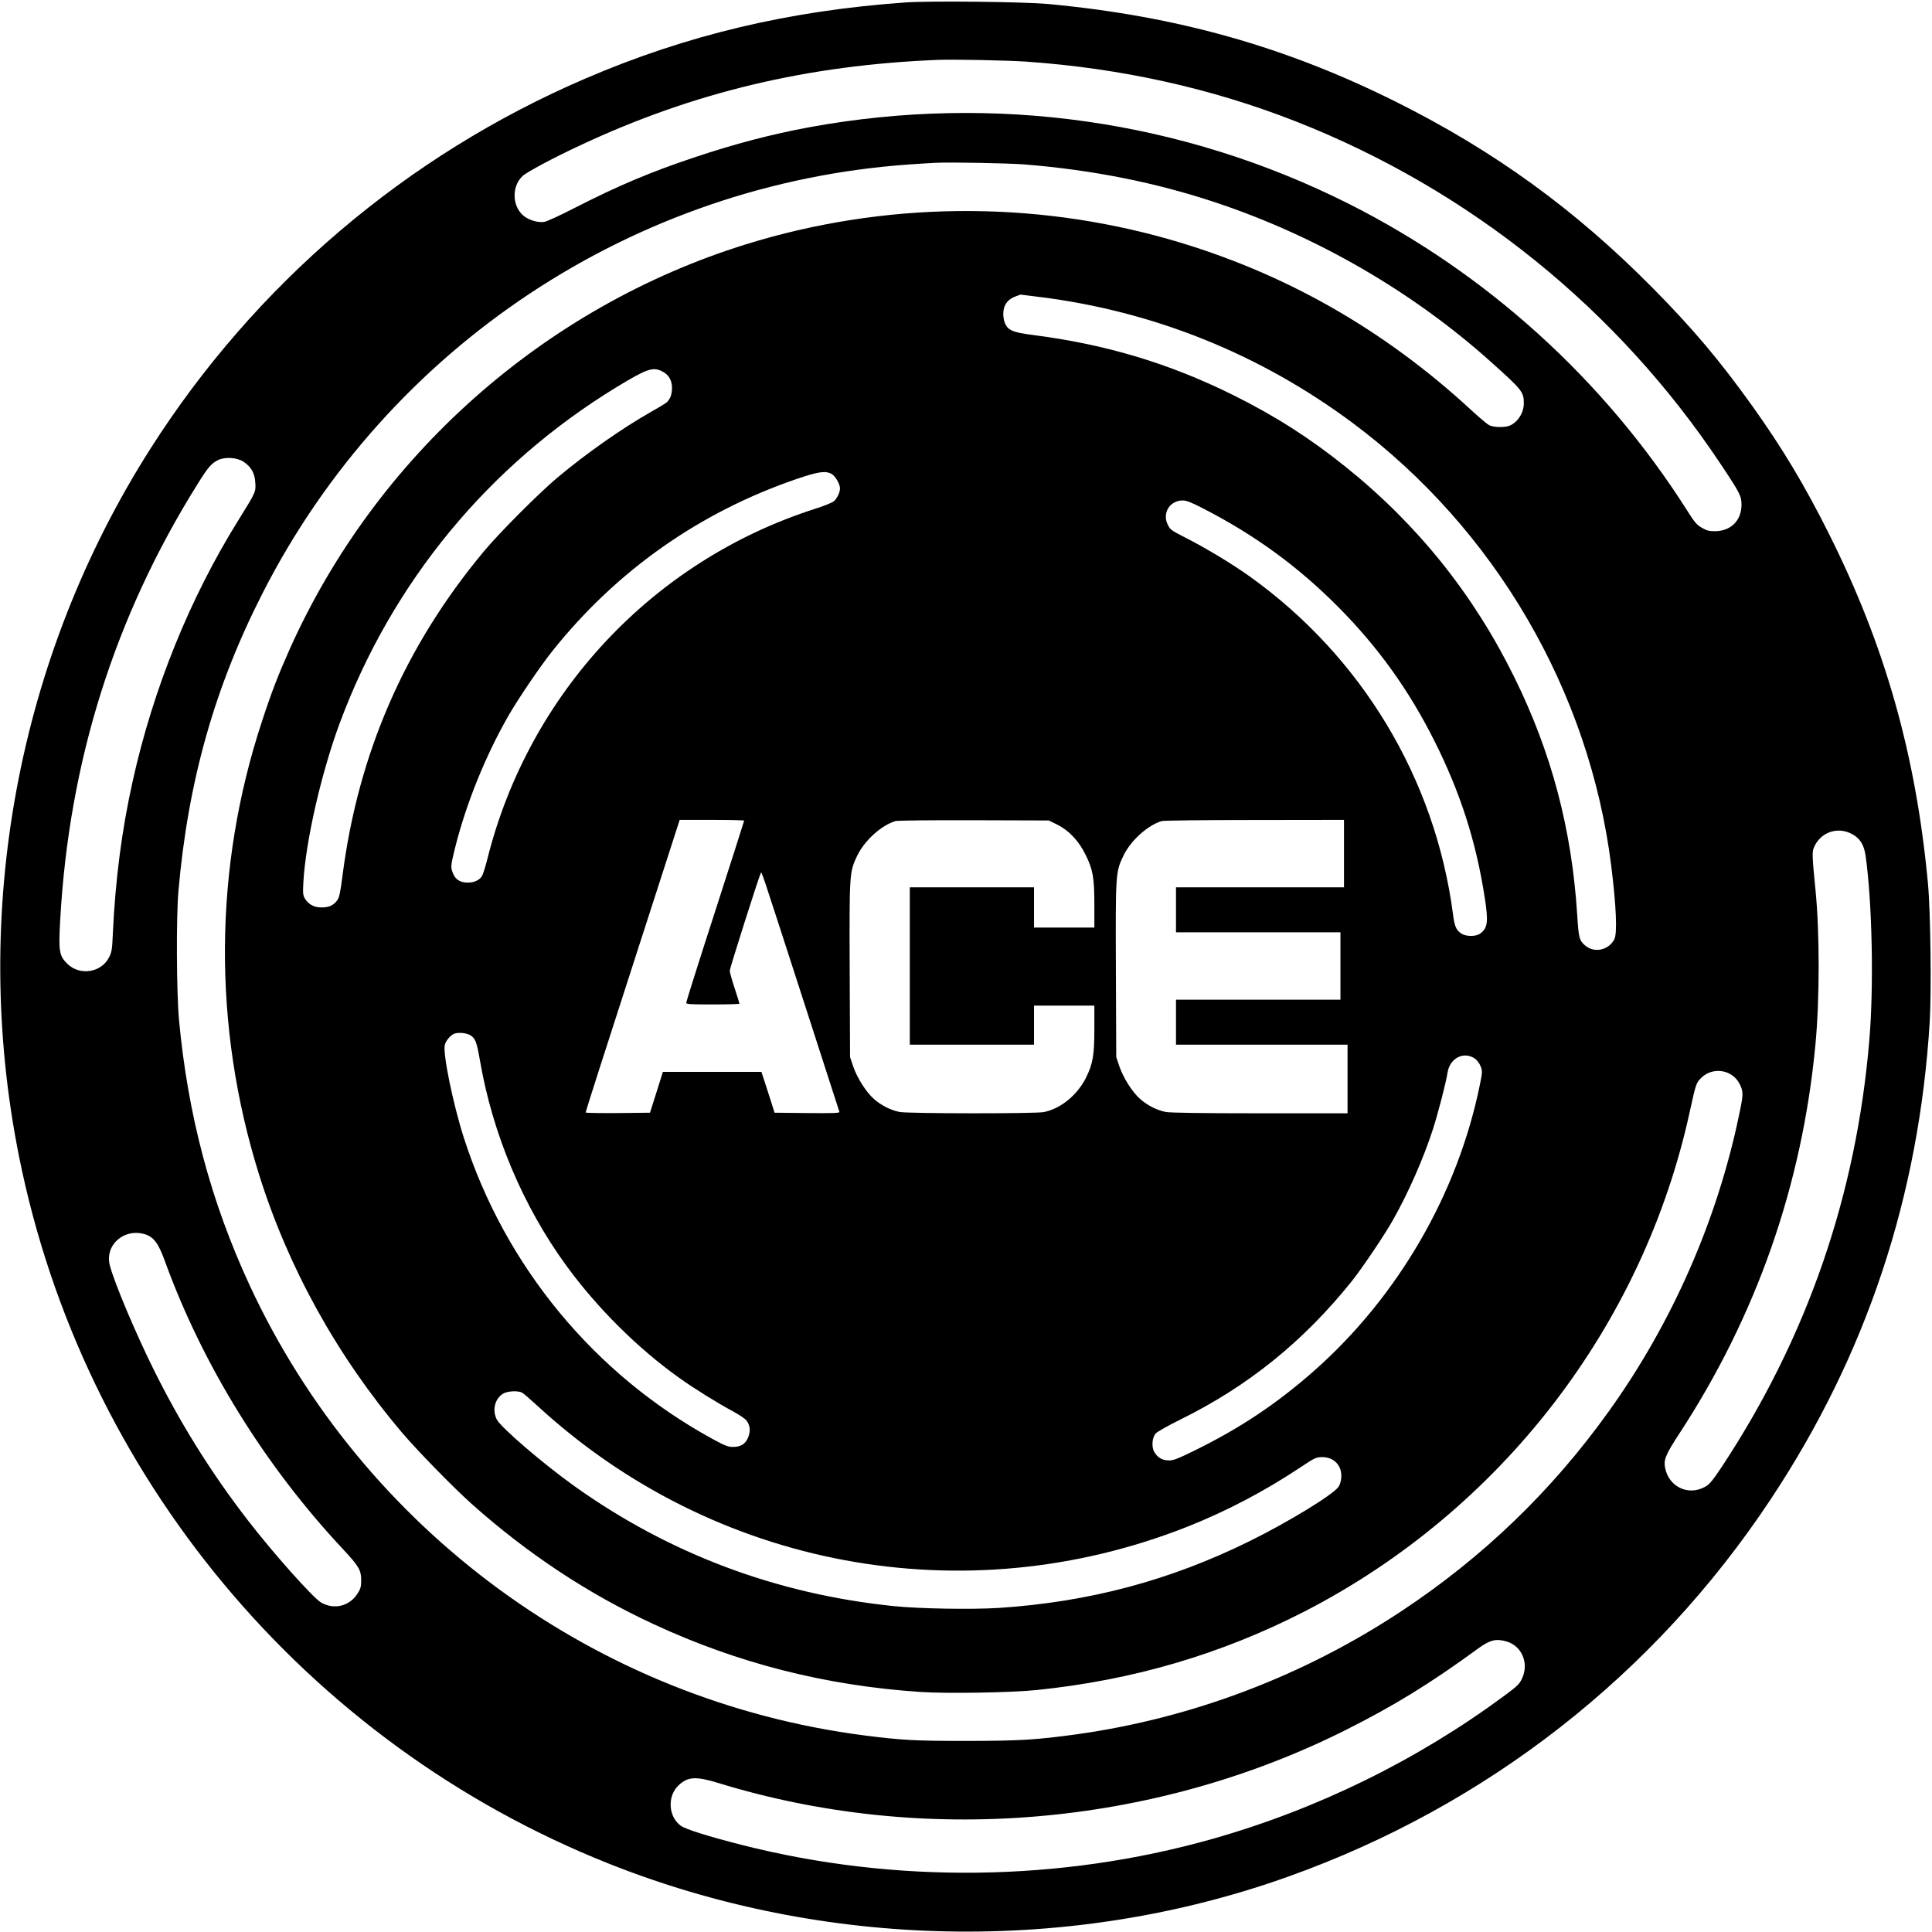 <?xml version="1.0" standalone="no"?>
<!DOCTYPE svg PUBLIC "-//W3C//DTD SVG 20010904//EN"
 "http://www.w3.org/TR/2001/REC-SVG-20010904/DTD/svg10.dtd">
<svg version="1.0" xmlns="http://www.w3.org/2000/svg"
 width="1633pt" height="1633pt" viewBox="0 0 1633 1633"
 preserveAspectRatio="xMidYMid meet">

<g transform="translate(0,1633) scale(0.1,-0.1)"
fill="#000000" stroke="none">
<path d="M7650 16309 c-978 -69 -1847 -275 -2700 -642 -1513 -649 -2795 -1741
-3680 -3132 -1122 -1764 -1522 -3920 -1109 -5980 540 -2697 2420 -4953 4977
-5974 1825 -729 3915 -770 5753 -112 1678 600 3092 1705 4074 3186 809 1219
1256 2561 1346 4043 15 254 7 926 -15 1162 -101 1089 -363 2013 -838 2960
-204 408 -394 724 -643 1073 -279 390 -505 658 -844 1001 -657 665 -1340 1160
-2171 1575 -935 467 -1856 726 -2940 827 -203 19 -1006 28 -1210 13z m1025
-500 c802 -56 1564 -225 2280 -506 1467 -577 2716 -1584 3587 -2893 165 -247
178 -273 178 -347 -1 -134 -91 -223 -227 -223 -46 0 -69 6 -108 29 -44 25 -62
46 -129 153 -699 1099 -1689 1997 -2851 2583 -1407 709 -2999 936 -4562 650
-320 -59 -633 -141 -973 -255 -375 -125 -646 -240 -1014 -428 -118 -61 -232
-113 -254 -117 -49 -8 -115 9 -163 41 -109 74 -121 253 -22 346 36 34 262 155
486 259 957 449 1923 679 3027 723 132 5 589 -4 745 -15z m-15 -869 c574 -46
1111 -153 1620 -323 851 -284 1666 -756 2323 -1347 263 -235 277 -253 277
-350 0 -80 -54 -163 -123 -189 -43 -16 -134 -13 -170 5 -18 10 -81 63 -142
119 -748 693 -1596 1174 -2555 1450 -1170 335 -2420 321 -3585 -40 -1708 -531
-3128 -1791 -3859 -3428 -94 -211 -151 -357 -231 -602 -410 -1241 -418 -2579
-25 -3834 248 -790 659 -1532 1209 -2181 128 -151 435 -465 586 -600 475 -424
988 -763 1544 -1020 712 -330 1453 -518 2251 -571 221 -15 769 -6 980 16 814
83 1560 302 2266 664 1661 855 2865 2417 3258 4231 50 229 53 237 95 279 97
97 264 71 325 -51 33 -66 33 -85 -5 -264 -185 -890 -567 -1760 -1102 -2505
-479 -669 -1060 -1229 -1747 -1684 -830 -550 -1774 -908 -2750 -1044 -342 -47
-476 -55 -925 -56 -440 0 -550 6 -865 46 -2269 291 -4241 1735 -5202 3810
-327 707 -520 1435 -595 2239 -21 233 -24 861 -5 1085 81 932 307 1731 716
2530 1063 2079 3137 3452 5461 3615 83 6 184 12 225 14 123 6 615 -3 750 -14z
m126 -1120 c965 -120 1868 -484 2650 -1067 1201 -896 1999 -2264 2183 -3743
42 -337 52 -570 26 -619 -47 -92 -169 -119 -245 -54 -51 42 -57 66 -69 263
-46 722 -217 1369 -531 2005 -344 700 -818 1291 -1426 1779 -304 244 -597 431
-949 606 -542 269 -1079 430 -1697 509 -164 21 -205 38 -232 95 -9 19 -16 55
-16 81 0 75 35 125 107 151 21 7 38 13 39 14 0 0 72 -9 160 -20z m-3187 -630
c53 -27 81 -74 81 -139 0 -54 -15 -95 -46 -123 -11 -9 -68 -44 -129 -78 -249
-141 -549 -352 -795 -558 -161 -136 -486 -462 -619 -621 -668 -801 -1063
-1707 -1196 -2742 -18 -143 -27 -183 -44 -208 -31 -43 -70 -61 -133 -61 -62 0
-108 24 -139 72 -18 30 -20 43 -15 138 19 347 152 929 308 1349 443 1191 1256
2177 2338 2838 258 157 309 175 389 133z m-3540 -763 c64 -43 95 -97 99 -178
5 -78 5 -77 -145 -319 -409 -657 -719 -1423 -892 -2205 -92 -413 -146 -832
-167 -1283 -6 -138 -9 -159 -33 -205 -65 -128 -246 -156 -350 -55 -71 69 -77
104 -62 374 75 1339 459 2560 1160 3681 91 146 118 177 176 205 60 28 159 21
214 -15z m4972 -104 c31 -19 69 -85 69 -121 0 -33 -24 -84 -51 -108 -13 -12
-87 -42 -164 -66 -1369 -440 -2414 -1558 -2765 -2956 -17 -68 -38 -135 -47
-148 -23 -35 -65 -54 -120 -54 -71 0 -114 33 -133 103 -10 34 -6 59 25 185 93
374 255 776 450 1118 85 148 272 424 377 555 540 676 1243 1171 2063 1451 184
63 245 71 296 41z m3141 -292 c434 -223 798 -488 1138 -830 336 -338 597 -701
813 -1131 219 -435 354 -853 427 -1330 31 -200 25 -251 -36 -299 -37 -29 -124
-29 -165 0 -42 29 -55 62 -68 164 -151 1146 -772 2177 -1721 2855 -147 105
-376 243 -547 329 -113 58 -123 65 -143 107 -48 98 18 204 127 204 31 0 73
-16 175 -69z m-3882 -2637 c0 -3 -110 -348 -245 -766 -135 -417 -245 -766
-245 -774 0 -12 36 -14 225 -14 124 0 225 3 225 7 0 3 -18 63 -41 132 -23 69
-41 135 -41 146 0 20 247 797 262 824 9 16 -15 85 370 -1104 160 -495 293
-906 295 -913 4 -10 -52 -12 -272 -10 l-276 3 -55 173 -56 172 -416 0 -417 0
-54 -172 -55 -173 -272 -3 c-150 -1 -272 1 -272 5 -1 5 178 563 397 1240 l398
1233 273 0 c149 0 272 -3 272 -6z m2644 -33 c100 -49 183 -137 241 -254 63
-128 75 -193 75 -424 l0 -193 -255 0 -255 0 0 170 0 170 -525 0 -525 0 0 -665
0 -665 525 0 525 0 0 165 0 165 255 0 255 0 0 -192 c0 -228 -12 -297 -70 -416
-74 -149 -217 -265 -359 -292 -75 -14 -1139 -13 -1216 1 -74 14 -156 55 -217
109 -66 57 -143 179 -176 275 l-27 80 -3 735 c-3 821 -3 828 64 968 61 127
203 256 323 292 14 5 312 8 661 7 l635 -2 69 -34z m2426 -246 l0 -285 -710 0
-710 0 0 -190 0 -190 695 0 695 0 0 -285 0 -285 -695 0 -695 0 0 -190 0 -190
725 0 725 0 0 -290 0 -290 -738 0 c-489 0 -758 4 -797 11 -74 14 -156 55 -217
109 -66 57 -143 179 -176 275 l-27 80 -3 735 c-3 821 -3 828 64 968 61 127
204 256 323 292 14 5 367 9 784 9 l757 1 0 -285z m4291 167 c70 -36 105 -92
118 -187 56 -400 70 -1105 31 -1560 -110 -1304 -523 -2501 -1236 -3587 -84
-127 -112 -162 -147 -182 -140 -83 -307 -8 -342 152 -15 73 1 113 119 294 653
999 1039 2103 1151 3292 36 381 36 948 0 1306 -27 272 -29 316 -15 352 52 131
197 185 321 120z m-11676 -1702 c43 -27 54 -54 82 -215 107 -621 363 -1229
730 -1733 262 -359 603 -698 955 -949 123 -88 322 -212 460 -286 48 -26 96
-59 107 -73 31 -39 36 -87 16 -140 -22 -58 -62 -84 -130 -84 -42 0 -67 10
-177 70 -996 546 -1748 1457 -2097 2542 -92 287 -180 716 -161 787 9 36 50 83
80 94 35 13 104 6 135 -13z m8493 -199 c17 -12 38 -41 47 -64 15 -41 15 -49
-5 -148 -186 -925 -694 -1802 -1410 -2432 -314 -276 -624 -482 -1008 -670
-139 -68 -175 -82 -213 -81 -54 1 -91 21 -120 67 -28 44 -22 127 11 162 13 14
105 66 204 115 574 282 1045 663 1452 1171 87 109 280 395 349 519 130 230
256 517 336 763 42 130 113 402 124 480 19 124 139 185 233 118z m-11244
-1483 c75 -23 115 -76 170 -228 317 -875 846 -1731 1506 -2435 133 -143 153
-176 153 -262 0 -53 -5 -72 -30 -111 -67 -108 -199 -141 -309 -77 -70 41 -410
423 -623 700 -310 402 -569 818 -795 1275 -152 307 -327 722 -367 872 -46 172
116 319 295 266z m3189 -1339 c12 -7 69 -56 127 -109 1491 -1375 3611 -1770
5497 -1024 330 131 647 297 956 502 118 79 131 85 180 86 102 1 171 -71 164
-172 -2 -32 -12 -64 -24 -80 -49 -68 -424 -297 -748 -457 -676 -334 -1360
-516 -2125 -566 -227 -14 -673 -7 -890 16 -988 102 -1891 441 -2691 1011 -265
189 -623 496 -660 566 -40 78 -17 175 53 218 37 23 126 27 161 9z m8323 -2104
c128 -38 189 -184 129 -312 -21 -46 -39 -64 -147 -144 -739 -547 -1585 -962
-2473 -1213 -1281 -362 -2679 -380 -3975 -50 -276 70 -471 131 -514 161 -108
76 -118 253 -19 344 78 73 147 76 336 18 1731 -532 3669 -369 5297 446 411
206 719 395 1125 692 99 72 151 85 241 58z"/>
</g>
</svg>

